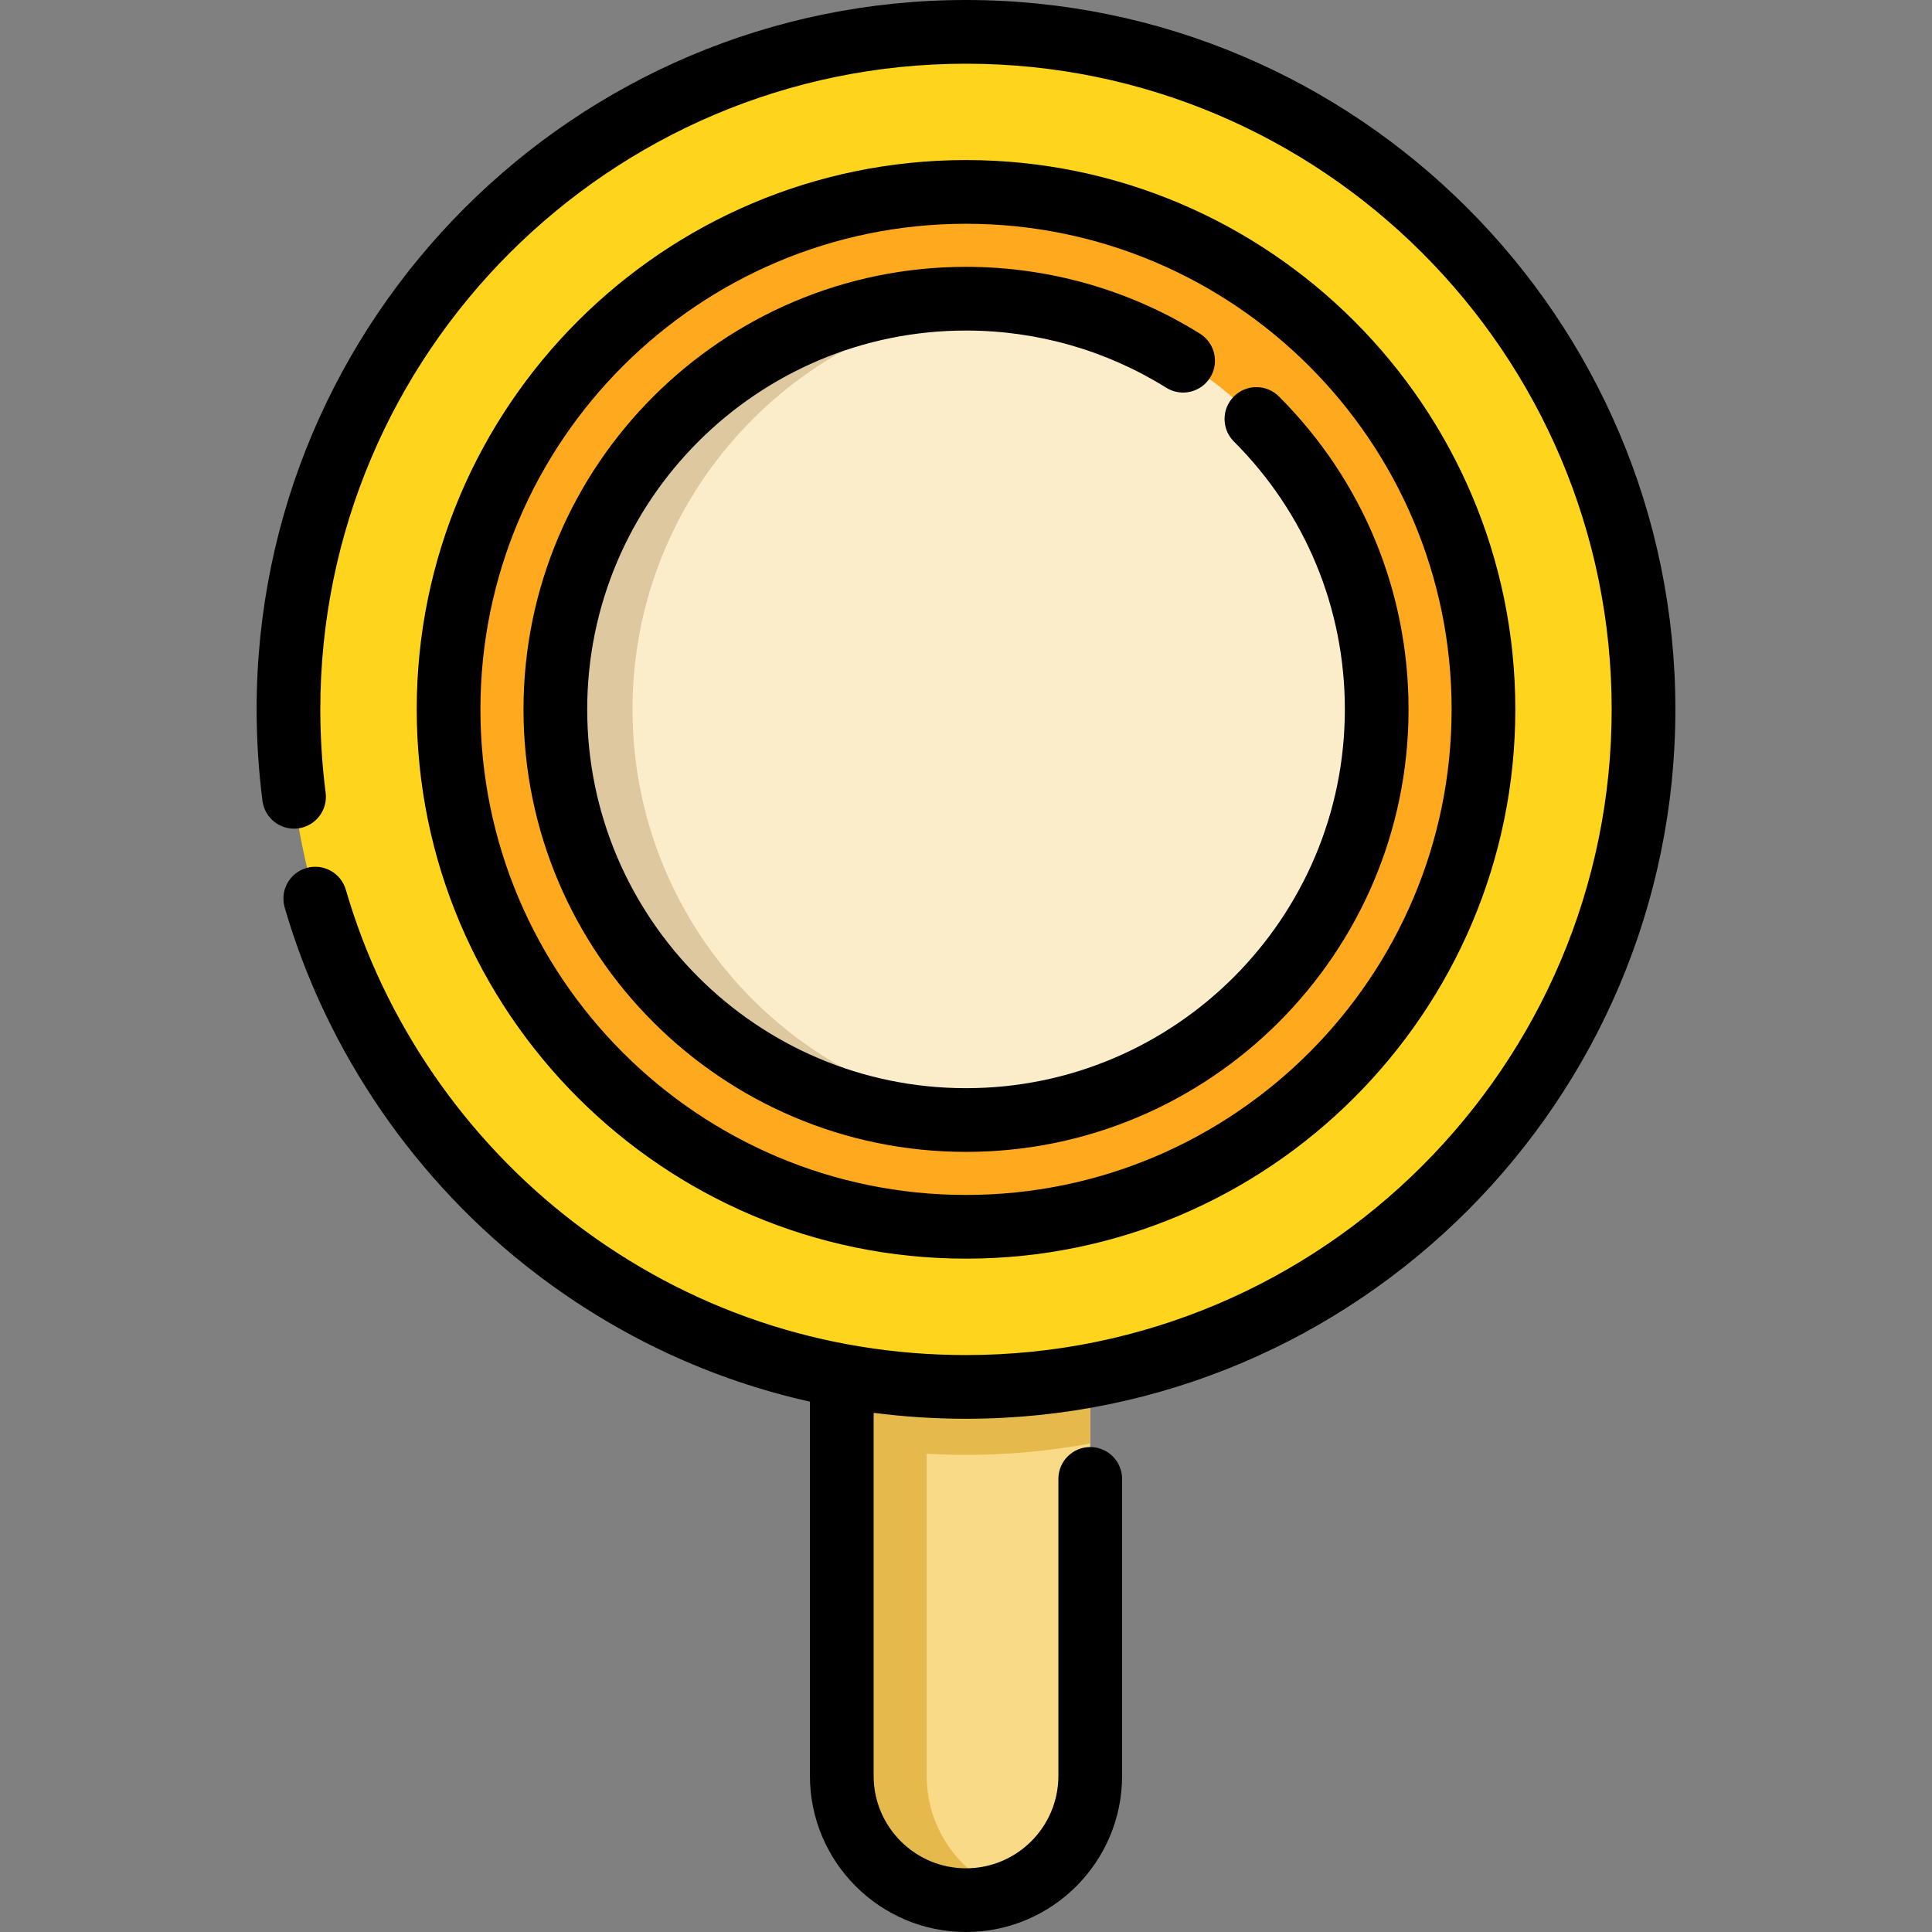 <?xml version="1.0" encoding="iso-8859-1"?>
<!-- Generator: Adobe Illustrator 19.0.0, SVG Export Plug-In . SVG Version: 6.00 Build 0)  -->
<svg xmlns="http://www.w3.org/2000/svg" xmlns:xlink="http://www.w3.org/1999/xlink" version="1.1" id="Layer_1" x="0px" y="0px" viewBox="0 0 511.999 511.999" style="enable-background:new 0 0 511.999 511.999;" xml:space="preserve">
<rect x="0" y="0" width="511.999" height="511.999" fill="#808080" stroke="none"/>
<path style="fill:#F9DB87;" d="M288.925,354.176V470.64c0,18.188-14.744,32.92-32.92,32.92c-18.188,0-32.92-14.732-32.92-32.92  V354.176H288.925z"/>
<g>
	<path style="fill:#E5B94C;" d="M245.594,470.64V354.176h-22.51V470.64c0,18.188,14.732,32.92,32.92,32.92   c3.952,0,7.741-0.698,11.253-1.975C254.617,496.988,245.594,484.873,245.594,470.64z"/>
	<path style="fill:#E5B94C;" d="M288.925,354.176v28.362c-10.67,1.981-21.677,3.016-32.92,3.016s-22.251-1.035-32.92-3.016v-28.362   H288.925z"/>
</g>
<path style="fill:#FFD41D;" d="M435.552,187.988c0,99.166-80.393,179.558-179.547,179.558c-99.166,0-179.558-80.393-179.558-179.558  S156.839,8.441,256.005,8.441C355.159,8.441,435.552,88.822,435.552,187.988z"/>
<path style="fill:#FFA91F;" d="M393.134,187.988c0,75.737-61.404,137.128-137.128,137.128c-75.737,0-137.128-61.391-137.128-137.128  c0-75.724,61.391-137.128,137.128-137.128C331.729,50.86,393.134,112.264,393.134,187.988z"/>
<path style="fill:#FCEDCA;" d="M364.765,187.988c0,60.069-48.7,108.759-108.759,108.759c-60.069,0-108.759-48.69-108.759-108.759  c0-60.059,48.69-108.759,108.759-108.759C316.064,79.229,364.765,127.929,364.765,187.988z"/>
<path style="fill:#DDC89F;" d="M167.618,187.988c0-56.624,43.282-103.143,98.572-108.281c-3.354-0.312-6.751-0.478-10.186-0.478  c-60.069,0-108.759,48.7-108.759,108.759c0,60.069,48.69,108.759,108.759,108.759c3.435,0,6.832-0.167,10.186-0.478  C210.901,291.132,167.618,244.621,167.618,187.988z"/>
<path d="M256.005,375.987c103.657,0,187.988-84.336,187.988-187.999C443.994,84.332,359.662,0,256.005,0  C152.342,0,68.006,84.332,68.006,187.988c0,8.102,0.522,16.262,1.551,24.252c0.595,4.623,4.831,7.895,9.449,7.293  c4.623-0.595,7.89-4.826,7.293-9.449c-0.938-7.277-1.412-14.711-1.412-22.095c0-94.349,76.763-171.106,171.117-171.106  c94.349,0,171.106,76.759,171.106,171.106c0,94.354-76.757,171.117-171.106,171.117c-37.81,0-73.647-12.082-103.634-34.94  c-29.036-22.134-50.6-53.52-60.721-88.378c-1.3-4.478-5.983-7.051-10.459-5.753c-4.478,1.3-7.053,5.983-5.752,10.459  c11.121,38.306,34.808,72.789,66.699,97.098c21.773,16.597,46.352,28.02,72.504,33.863v99.184c0,22.807,18.555,41.361,41.361,41.361  s41.361-18.555,41.361-41.361v-78.716c0-4.662-3.778-8.441-8.441-8.441c-4.663,0-8.441,3.779-8.441,8.441v78.716  c0,13.498-10.981,24.479-24.479,24.479c-13.498,0-24.479-10.981-24.479-24.479v-96.223  C239.578,375.454,247.747,375.987,256.005,375.987z"/>
<path d="M256.005,333.558c80.267,0,145.569-65.302,145.569-145.569s-65.301-145.57-145.569-145.57s-145.569,65.302-145.569,145.569  S175.738,333.558,256.005,333.558z M256.005,59.301c70.958,0,128.687,57.729,128.687,128.687s-57.729,128.687-128.687,128.687  c-70.959,0-128.688-57.729-128.688-128.687S185.047,59.301,256.005,59.301z"/>
<path d="M256.005,305.261c64.665,0,117.273-52.608,117.273-117.273c0-31.321-12.2-60.77-34.351-82.922  c-3.298-3.297-8.641-3.297-11.938,0s-3.297,8.641,0,11.937c18.964,18.963,29.408,44.173,29.408,70.985  c0,55.356-45.036,100.391-100.391,100.391s-100.391-45.035-100.391-100.391S200.651,87.597,256.006,87.597  c18.825,0,37.172,5.24,53.062,15.156c3.956,2.469,9.161,1.264,11.63-2.692c2.468-3.955,1.263-9.162-2.692-11.63  c-18.573-11.589-40.012-17.715-61.999-17.715c-64.665,0-117.273,52.609-117.273,117.273S191.34,305.261,256.005,305.261z"/>
<g>
</g>
<g>
</g>
<g>
</g>
<g>
</g>
<g>
</g>
<g>
</g>
<g>
</g>
<g>
</g>
<g>
</g>
<g>
</g>
<g>
</g>
<g>
</g>
<g>
</g>
<g>
</g>
<g>
</g>
</svg>
